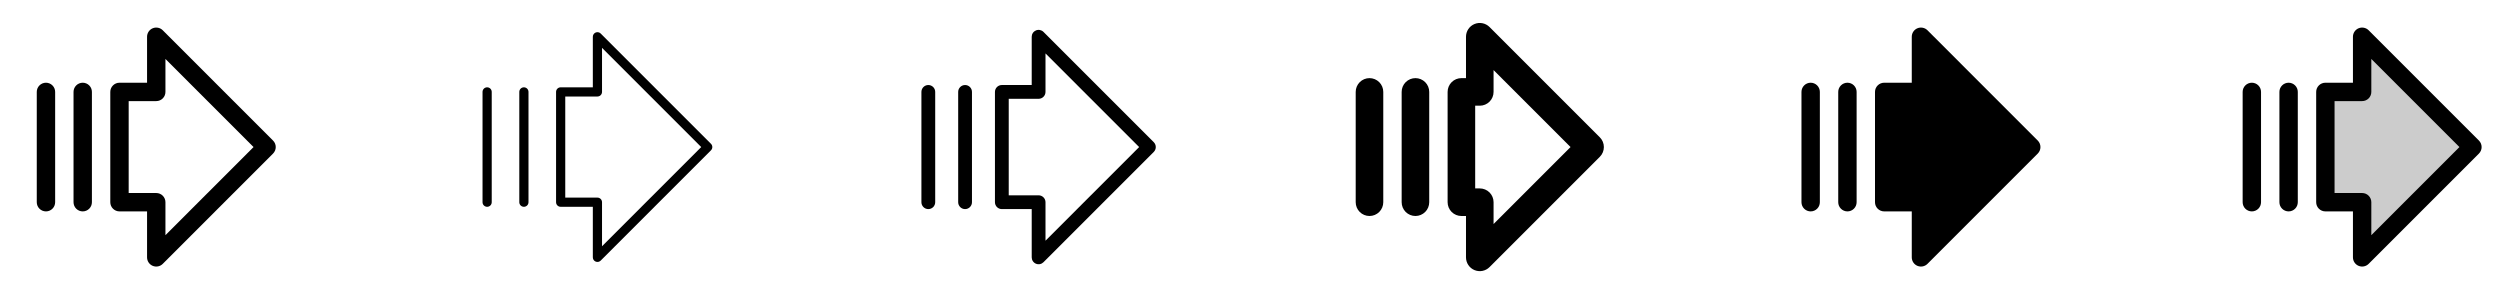 <svg width="272" height="32" viewBox="0 0 272 32" fill="none" xmlns="http://www.w3.org/2000/svg">
<g clip-path="url(#clip0_17_6590)">
<path d="M29.707 15.293L17.707 3.293C17.568 3.153 17.389 3.057 17.195 3.019C17.001 2.98 16.8 3 16.617 3.075C16.434 3.151 16.278 3.279 16.168 3.444C16.058 3.609 16 3.802 16 4V9H13C12.735 9 12.48 9.105 12.293 9.293C12.105 9.48 12 9.735 12 10V22C12 22.265 12.105 22.52 12.293 22.707C12.48 22.895 12.735 23 13 23H16V28C16 28.198 16.058 28.391 16.168 28.556C16.278 28.721 16.434 28.849 16.617 28.925C16.8 29 17.001 29.02 17.195 28.982C17.389 28.943 17.568 28.848 17.707 28.708L29.707 16.708C29.8 16.615 29.874 16.504 29.925 16.383C29.975 16.262 30.001 16.131 30.001 16C30.001 15.869 29.975 15.739 29.925 15.617C29.874 15.496 29.8 15.385 29.707 15.293ZM18 25.586V22C18 21.735 17.895 21.48 17.707 21.293C17.52 21.105 17.265 21 17 21H14V11H17C17.265 11 17.52 10.895 17.707 10.707C17.895 10.52 18 10.265 18 10V6.414L27.586 16L18 25.586ZM6 10V22C6 22.265 5.895 22.52 5.707 22.707C5.52 22.895 5.265 23 5 23C4.735 23 4.48 22.895 4.293 22.707C4.105 22.52 4 22.265 4 22V10C4 9.735 4.105 9.48 4.293 9.293C4.48 9.105 4.735 9 5 9C5.265 9 5.52 9.105 5.707 9.293C5.895 9.48 6 9.735 6 10ZM10 10V22C10 22.265 9.895 22.52 9.707 22.707C9.52 22.895 9.265 23 9 23C8.735 23 8.48 22.895 8.293 22.707C8.105 22.52 8 22.265 8 22V10C8 9.735 8.105 9.48 8.293 9.293C8.48 9.105 8.735 9 9 9C9.265 9 9.52 9.105 9.707 9.293C9.895 9.48 10 9.735 10 10Z" fill="currentColor"/>
<path d="M77.354 15.646L65.354 3.646C65.284 3.576 65.195 3.528 65.098 3.509C65.001 3.49 64.9 3.5 64.809 3.538C64.717 3.575 64.639 3.64 64.584 3.722C64.529 3.804 64.5 3.901 64.5 4V9.5H61C60.867 9.5 60.74 9.553 60.646 9.646C60.553 9.74 60.5 9.867 60.5 10V22C60.5 22.133 60.553 22.26 60.646 22.354C60.74 22.447 60.867 22.5 61 22.5H64.5V28C64.5 28.099 64.529 28.196 64.584 28.278C64.639 28.36 64.717 28.424 64.809 28.462C64.9 28.5 65.001 28.51 65.098 28.491C65.195 28.471 65.284 28.424 65.354 28.354L77.354 16.354C77.4 16.307 77.437 16.252 77.462 16.191C77.487 16.131 77.5 16.066 77.5 16C77.5 15.934 77.487 15.869 77.462 15.808C77.437 15.748 77.4 15.693 77.354 15.646ZM65.5 26.792V22C65.5 21.867 65.447 21.74 65.354 21.646C65.26 21.553 65.133 21.5 65 21.5H61.5V10.5H65C65.133 10.5 65.26 10.447 65.354 10.354C65.447 10.26 65.5 10.133 65.5 10V5.207L76.293 16L65.5 26.792ZM53.5 10V22C53.5 22.133 53.447 22.26 53.354 22.354C53.26 22.447 53.133 22.5 53 22.5C52.867 22.5 52.74 22.447 52.646 22.354C52.553 22.26 52.5 22.133 52.5 22V10C52.5 9.867 52.553 9.74 52.646 9.646C52.74 9.553 52.867 9.5 53 9.5C53.133 9.5 53.26 9.553 53.354 9.646C53.447 9.74 53.5 9.867 53.5 10ZM57.5 10V22C57.5 22.133 57.447 22.26 57.354 22.354C57.26 22.447 57.133 22.5 57 22.5C56.867 22.5 56.74 22.447 56.646 22.354C56.553 22.26 56.5 22.133 56.5 22V10C56.5 9.867 56.553 9.74 56.646 9.646C56.74 9.553 56.867 9.5 57 9.5C57.133 9.5 57.26 9.553 57.354 9.646C57.447 9.74 57.5 9.867 57.5 10Z" fill="currentColor"/>
<path d="M125.53 15.47L113.53 3.47C113.425 3.365 113.292 3.294 113.146 3.265C113.001 3.236 112.85 3.251 112.713 3.308C112.576 3.365 112.459 3.461 112.377 3.584C112.294 3.707 112.25 3.852 112.25 4V9.25H109C108.801 9.25 108.61 9.329 108.47 9.47C108.329 9.61 108.25 9.801 108.25 10V22C108.25 22.199 108.329 22.39 108.47 22.53C108.61 22.671 108.801 22.75 109 22.75H112.25V28C112.25 28.148 112.294 28.293 112.377 28.416C112.459 28.54 112.576 28.636 112.713 28.692C112.85 28.749 113.001 28.764 113.146 28.735C113.292 28.706 113.425 28.635 113.53 28.53L125.53 16.53C125.67 16.389 125.749 16.199 125.749 16C125.749 15.801 125.67 15.611 125.53 15.47ZM113.75 26.189V22C113.75 21.801 113.671 21.61 113.53 21.47C113.39 21.329 113.199 21.25 113 21.25H109.75V10.75H113C113.199 10.75 113.39 10.671 113.53 10.53C113.671 10.39 113.75 10.199 113.75 10V5.811L123.939 16L113.75 26.189ZM101.75 10V22C101.75 22.199 101.671 22.39 101.53 22.53C101.39 22.671 101.199 22.75 101 22.75C100.801 22.75 100.61 22.671 100.47 22.53C100.329 22.39 100.25 22.199 100.25 22V10C100.25 9.801 100.329 9.61 100.47 9.47C100.61 9.329 100.801 9.25 101 9.25C101.199 9.25 101.39 9.329 101.53 9.47C101.671 9.61 101.75 9.801 101.75 10ZM105.75 10V22C105.75 22.199 105.671 22.39 105.53 22.53C105.39 22.671 105.199 22.75 105 22.75C104.801 22.75 104.61 22.671 104.47 22.53C104.329 22.39 104.25 22.199 104.25 22V10C104.25 9.801 104.329 9.61 104.47 9.47C104.61 9.329 104.801 9.25 105 9.25C105.199 9.25 105.39 9.329 105.53 9.47C105.671 9.61 105.75 9.801 105.75 10Z" fill="currentColor"/>
<path d="M174.061 14.939L162.061 2.939C161.851 2.729 161.584 2.586 161.293 2.528C161.002 2.47 160.7 2.499 160.426 2.613C160.152 2.727 159.917 2.919 159.752 3.166C159.588 3.413 159.5 3.703 159.5 4V8.5H159C158.602 8.5 158.221 8.658 157.939 8.939C157.658 9.221 157.5 9.602 157.5 10V22C157.5 22.398 157.658 22.779 157.939 23.061C158.221 23.342 158.602 23.5 159 23.5H159.5V28C159.5 28.297 159.588 28.587 159.752 28.834C159.917 29.081 160.152 29.273 160.426 29.387C160.7 29.5 161.002 29.53 161.293 29.472C161.584 29.414 161.851 29.271 162.061 29.061L174.061 17.061C174.201 16.922 174.311 16.756 174.387 16.574C174.462 16.392 174.501 16.197 174.501 16C174.501 15.803 174.462 15.608 174.387 15.425C174.311 15.243 174.201 15.078 174.061 14.939ZM162.5 24.375V22C162.5 21.602 162.342 21.221 162.061 20.939C161.779 20.658 161.398 20.5 161 20.5H160.5V11.5H161C161.398 11.5 161.779 11.342 162.061 11.061C162.342 10.779 162.5 10.398 162.5 10V7.625L170.875 16L162.5 24.375ZM150.5 10V22C150.5 22.398 150.342 22.779 150.061 23.061C149.779 23.342 149.398 23.5 149 23.5C148.602 23.5 148.221 23.342 147.939 23.061C147.658 22.779 147.5 22.398 147.5 22V10C147.5 9.602 147.658 9.221 147.939 8.939C148.221 8.658 148.602 8.5 149 8.5C149.398 8.5 149.779 8.658 150.061 8.939C150.342 9.221 150.5 9.602 150.5 10ZM155.5 10V22C155.5 22.398 155.342 22.779 155.061 23.061C154.779 23.342 154.398 23.5 154 23.5C153.602 23.5 153.221 23.342 152.939 23.061C152.658 22.779 152.5 22.398 152.5 22V10C152.5 9.602 152.658 9.221 152.939 8.939C153.221 8.658 153.602 8.5 154 8.5C154.398 8.5 154.779 8.658 155.061 8.939C155.342 9.221 155.5 9.602 155.5 10Z" fill="currentColor"/>
<path d="M198 10V22C198 22.265 197.895 22.52 197.707 22.707C197.52 22.895 197.265 23 197 23C196.735 23 196.48 22.895 196.293 22.707C196.105 22.52 196 22.265 196 22V10C196 9.735 196.105 9.48 196.293 9.293C196.48 9.105 196.735 9 197 9C197.265 9 197.52 9.105 197.707 9.293C197.895 9.48 198 9.735 198 10ZM201 9C200.735 9 200.48 9.105 200.293 9.293C200.105 9.48 200 9.735 200 10V22C200 22.265 200.105 22.52 200.293 22.707C200.48 22.895 200.735 23 201 23C201.265 23 201.52 22.895 201.707 22.707C201.895 22.52 202 22.265 202 22V10C202 9.735 201.895 9.48 201.707 9.293C201.52 9.105 201.265 9 201 9ZM221.708 15.293L209.708 3.293C209.568 3.153 209.389 3.057 209.195 3.019C209.001 2.98 208.8 3 208.617 3.075C208.434 3.151 208.278 3.279 208.168 3.444C208.058 3.609 208 3.802 208 4V9H205C204.735 9 204.48 9.105 204.293 9.293C204.105 9.48 204 9.735 204 10V22C204 22.265 204.105 22.52 204.293 22.707C204.48 22.895 204.735 23 205 23H208V28C208 28.198 208.058 28.391 208.168 28.556C208.278 28.721 208.434 28.849 208.617 28.925C208.8 29 209.001 29.02 209.195 28.982C209.389 28.943 209.568 28.848 209.708 28.708L221.708 16.708C221.8 16.615 221.874 16.504 221.925 16.383C221.975 16.262 222.001 16.131 222.001 16C222.001 15.869 221.975 15.739 221.925 15.617C221.874 15.496 221.8 15.385 221.708 15.293Z" fill="currentColor"/>
<path opacity="0.2" d="M257 28V22H253V10H257V4L269 16L257 28Z" fill="currentColor"/>
<path d="M269.708 15.293L257.708 3.293C257.568 3.153 257.389 3.057 257.195 3.019C257.001 2.98 256.8 3 256.617 3.075C256.434 3.151 256.278 3.279 256.168 3.444C256.058 3.609 256 3.802 256 4V9H253C252.735 9 252.48 9.105 252.293 9.293C252.105 9.48 252 9.735 252 10V22C252 22.265 252.105 22.52 252.293 22.707C252.48 22.895 252.735 23 253 23H256V28C256 28.198 256.058 28.391 256.168 28.556C256.278 28.721 256.434 28.849 256.617 28.925C256.8 29 257.001 29.02 257.195 28.982C257.389 28.943 257.568 28.848 257.708 28.708L269.708 16.708C269.8 16.615 269.874 16.504 269.925 16.383C269.975 16.262 270.001 16.131 270.001 16C270.001 15.869 269.975 15.739 269.925 15.617C269.874 15.496 269.8 15.385 269.708 15.293ZM258 25.586V22C258 21.735 257.895 21.48 257.707 21.293C257.52 21.105 257.265 21 257 21H254V11H257C257.265 11 257.52 10.895 257.707 10.707C257.895 10.52 258 10.265 258 10V6.414L267.586 16L258 25.586ZM246 10V22C246 22.265 245.895 22.52 245.707 22.707C245.52 22.895 245.265 23 245 23C244.735 23 244.48 22.895 244.293 22.707C244.105 22.52 244 22.265 244 22V10C244 9.735 244.105 9.48 244.293 9.293C244.48 9.105 244.735 9 245 9C245.265 9 245.52 9.105 245.707 9.293C245.895 9.48 246 9.735 246 10ZM250 10V22C250 22.265 249.895 22.52 249.707 22.707C249.52 22.895 249.265 23 249 23C248.735 23 248.48 22.895 248.293 22.707C248.105 22.52 248 22.265 248 22V10C248 9.735 248.105 9.48 248.293 9.293C248.48 9.105 248.735 9 249 9C249.265 9 249.52 9.105 249.707 9.293C249.895 9.48 250 9.735 250 10Z" fill="currentColor"/>
</g>
<defs>
<clipPath id="clip0_17_6590">
<rect width="272" height="32" rx="5" fill="white"/>
</clipPath>
</defs>
</svg>
